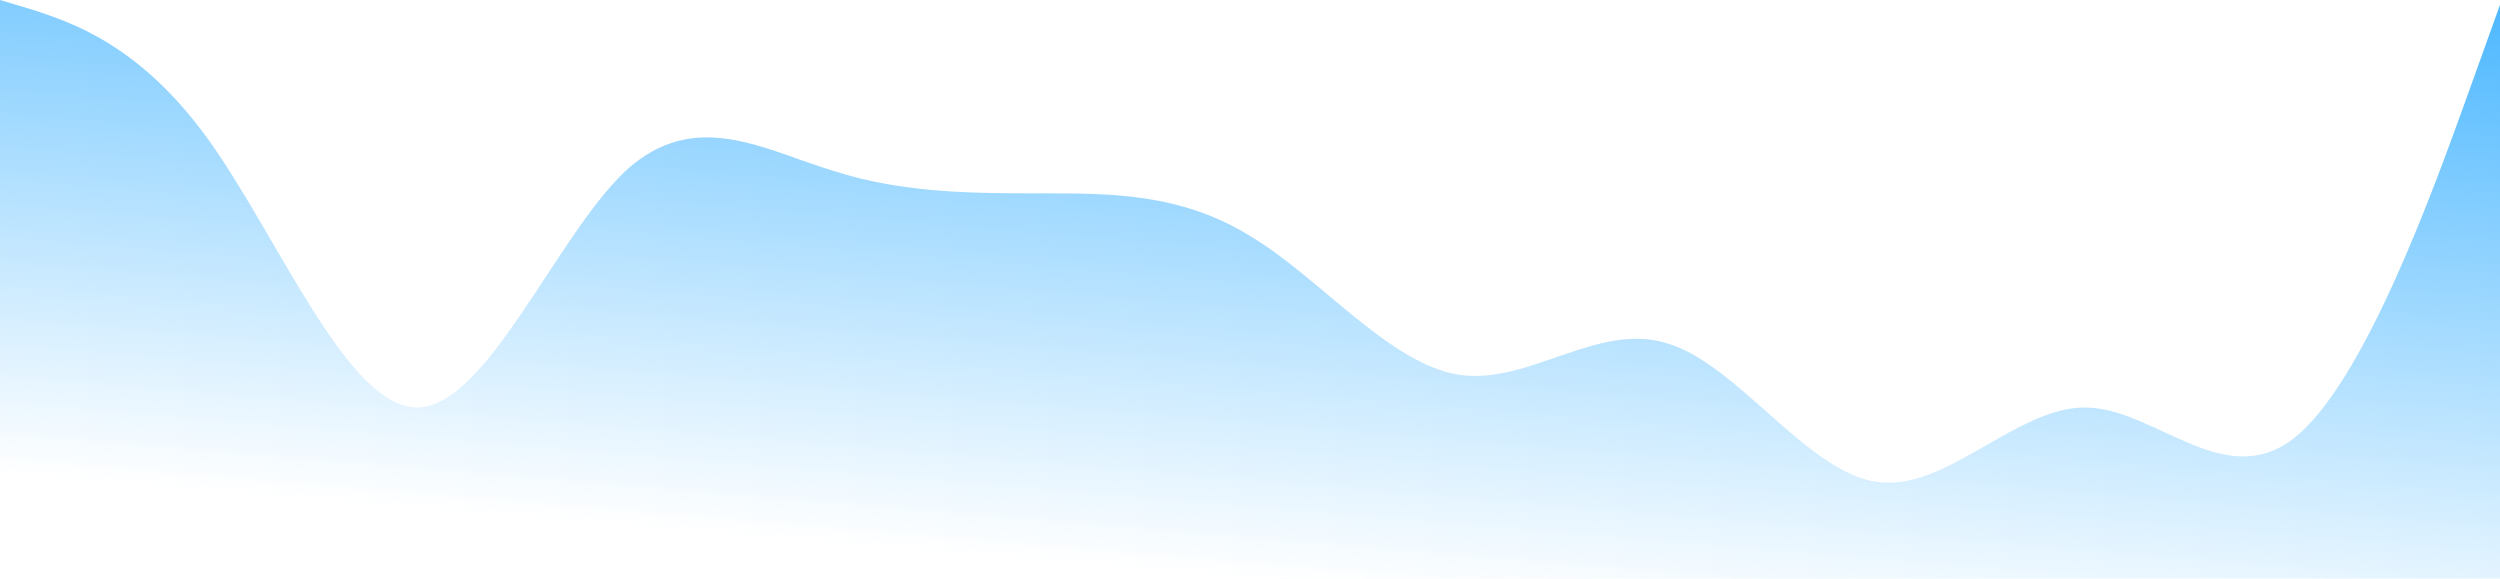 <svg width="1439" height="333" viewBox="0 0 1439 333" fill="none" xmlns="http://www.w3.org/2000/svg">
<path fill-rule="evenodd" clip-rule="evenodd" d="M0 0L20 5.992C40 12.841 80 24.825 120 80.468C160 136.111 200 234.555 240 234.555C280 234.555 320 136.111 360 98.445C400 61.635 440 86.46 480 98.445C520 111.285 560 111.285 600 111.285C640 111.285 680 111.285 720 136.111C760 160.08 800 209.73 840 215.722C880 221.715 920 184.905 960 197.746C1000 209.73 1040 271.365 1080 277.357C1120 283.35 1160 234.555 1200 234.555C1240 234.555 1280 283.35 1320 252.532C1360 221.715 1400 111.285 1420 55.643L1440 0V333H1420C1400 333 1360 333 1320 333C1280 333 1240 333 1200 333C1160 333 1120 333 1080 333C1040 333 1000 333 960 333C920 333 880 333 840 333C800 333 760 333 720 333C680 333 640 333 600 333C560 333 520 333 480 333C440 333 400 333 360 333C320 333 280 333 240 333C200 333 160 333 120 333C80 333 40 333 20 333H0V0Z" fill="url(#paint0_linear)"/>
<defs>
<linearGradient id="paint0_linear" x1="760" y1="-223.616" x2="713.59" y2="332.465" gradientUnits="userSpaceOnUse">
<stop stop-color="#0099FF"/>
<stop offset="1" stop-color="#0099FF" stop-opacity="0"/>
</linearGradient>
</defs>
</svg>
